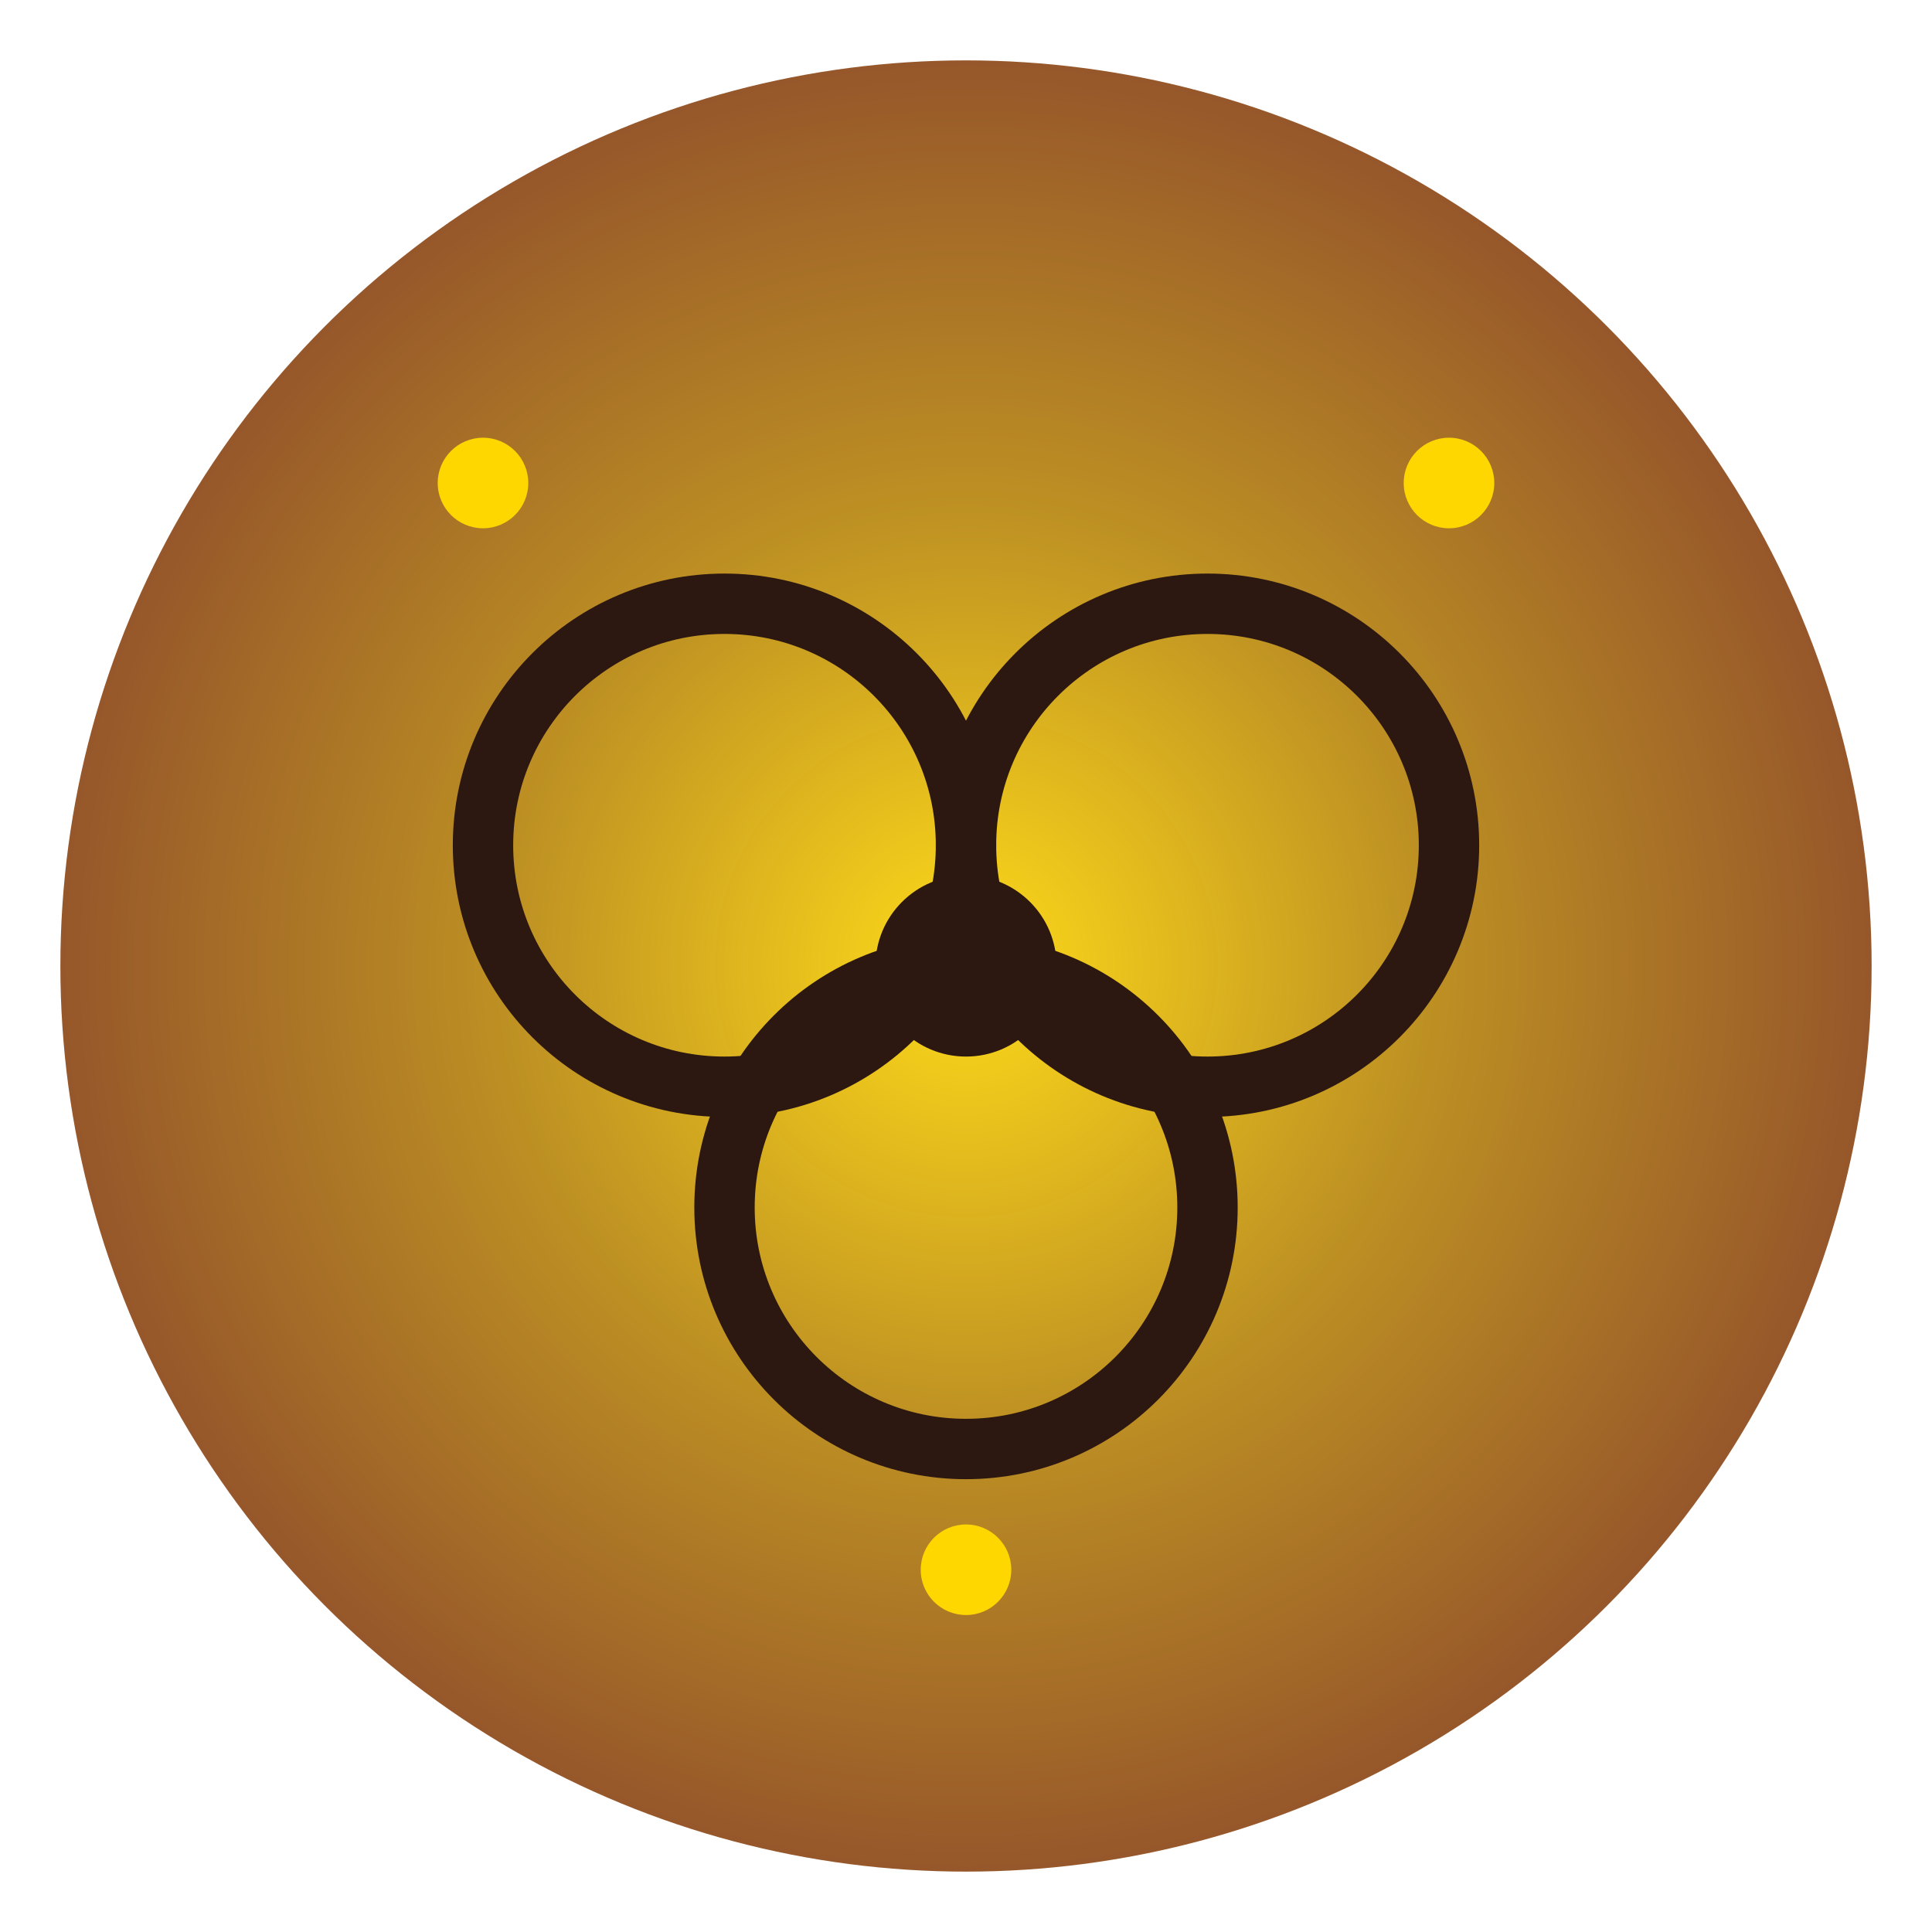 <svg xmlns="http://www.w3.org/2000/svg" width="64" height="64" viewBox="0 0 64 64">
  <!-- Background circle with mystical gradient -->
  <defs>
    <radialGradient id="mysticGradient" cx="50%" cy="50%" r="50%">
      <stop offset="0%" style="stop-color:#FFD700;stop-opacity:1" />
      <stop offset="50%" style="stop-color:#B8860B;stop-opacity:1" />
      <stop offset="100%" style="stop-color:#8B4513;stop-opacity:1" />
    </radialGradient>
  </defs>
  
  <!-- Outer glow circle -->
  <circle cx="32" cy="32" r="30" fill="url(#mysticGradient)" opacity="0.9"/>
  
  <!-- Ancient symbol - Create, I, Destroy represented as three interlocked circles -->
  <circle cx="24" cy="28" r="8" fill="none" stroke="#2C1810" stroke-width="2"/>
  <circle cx="40" cy="28" r="8" fill="none" stroke="#2C1810" stroke-width="2"/>
  <circle cx="32" cy="40" r="8" fill="none" stroke="#2C1810" stroke-width="2"/>
  
  <!-- Center dot representing "I" - the player -->
  <circle cx="32" cy="32" r="3" fill="#2C1810"/>
  
  <!-- Mystical sparkles -->
  <circle cx="16" cy="16" r="1.5" fill="#FFD700"/>
  <circle cx="48" cy="16" r="1.5" fill="#FFD700"/>
  <circle cx="32" cy="52" r="1.5" fill="#FFD700"/>
</svg>
